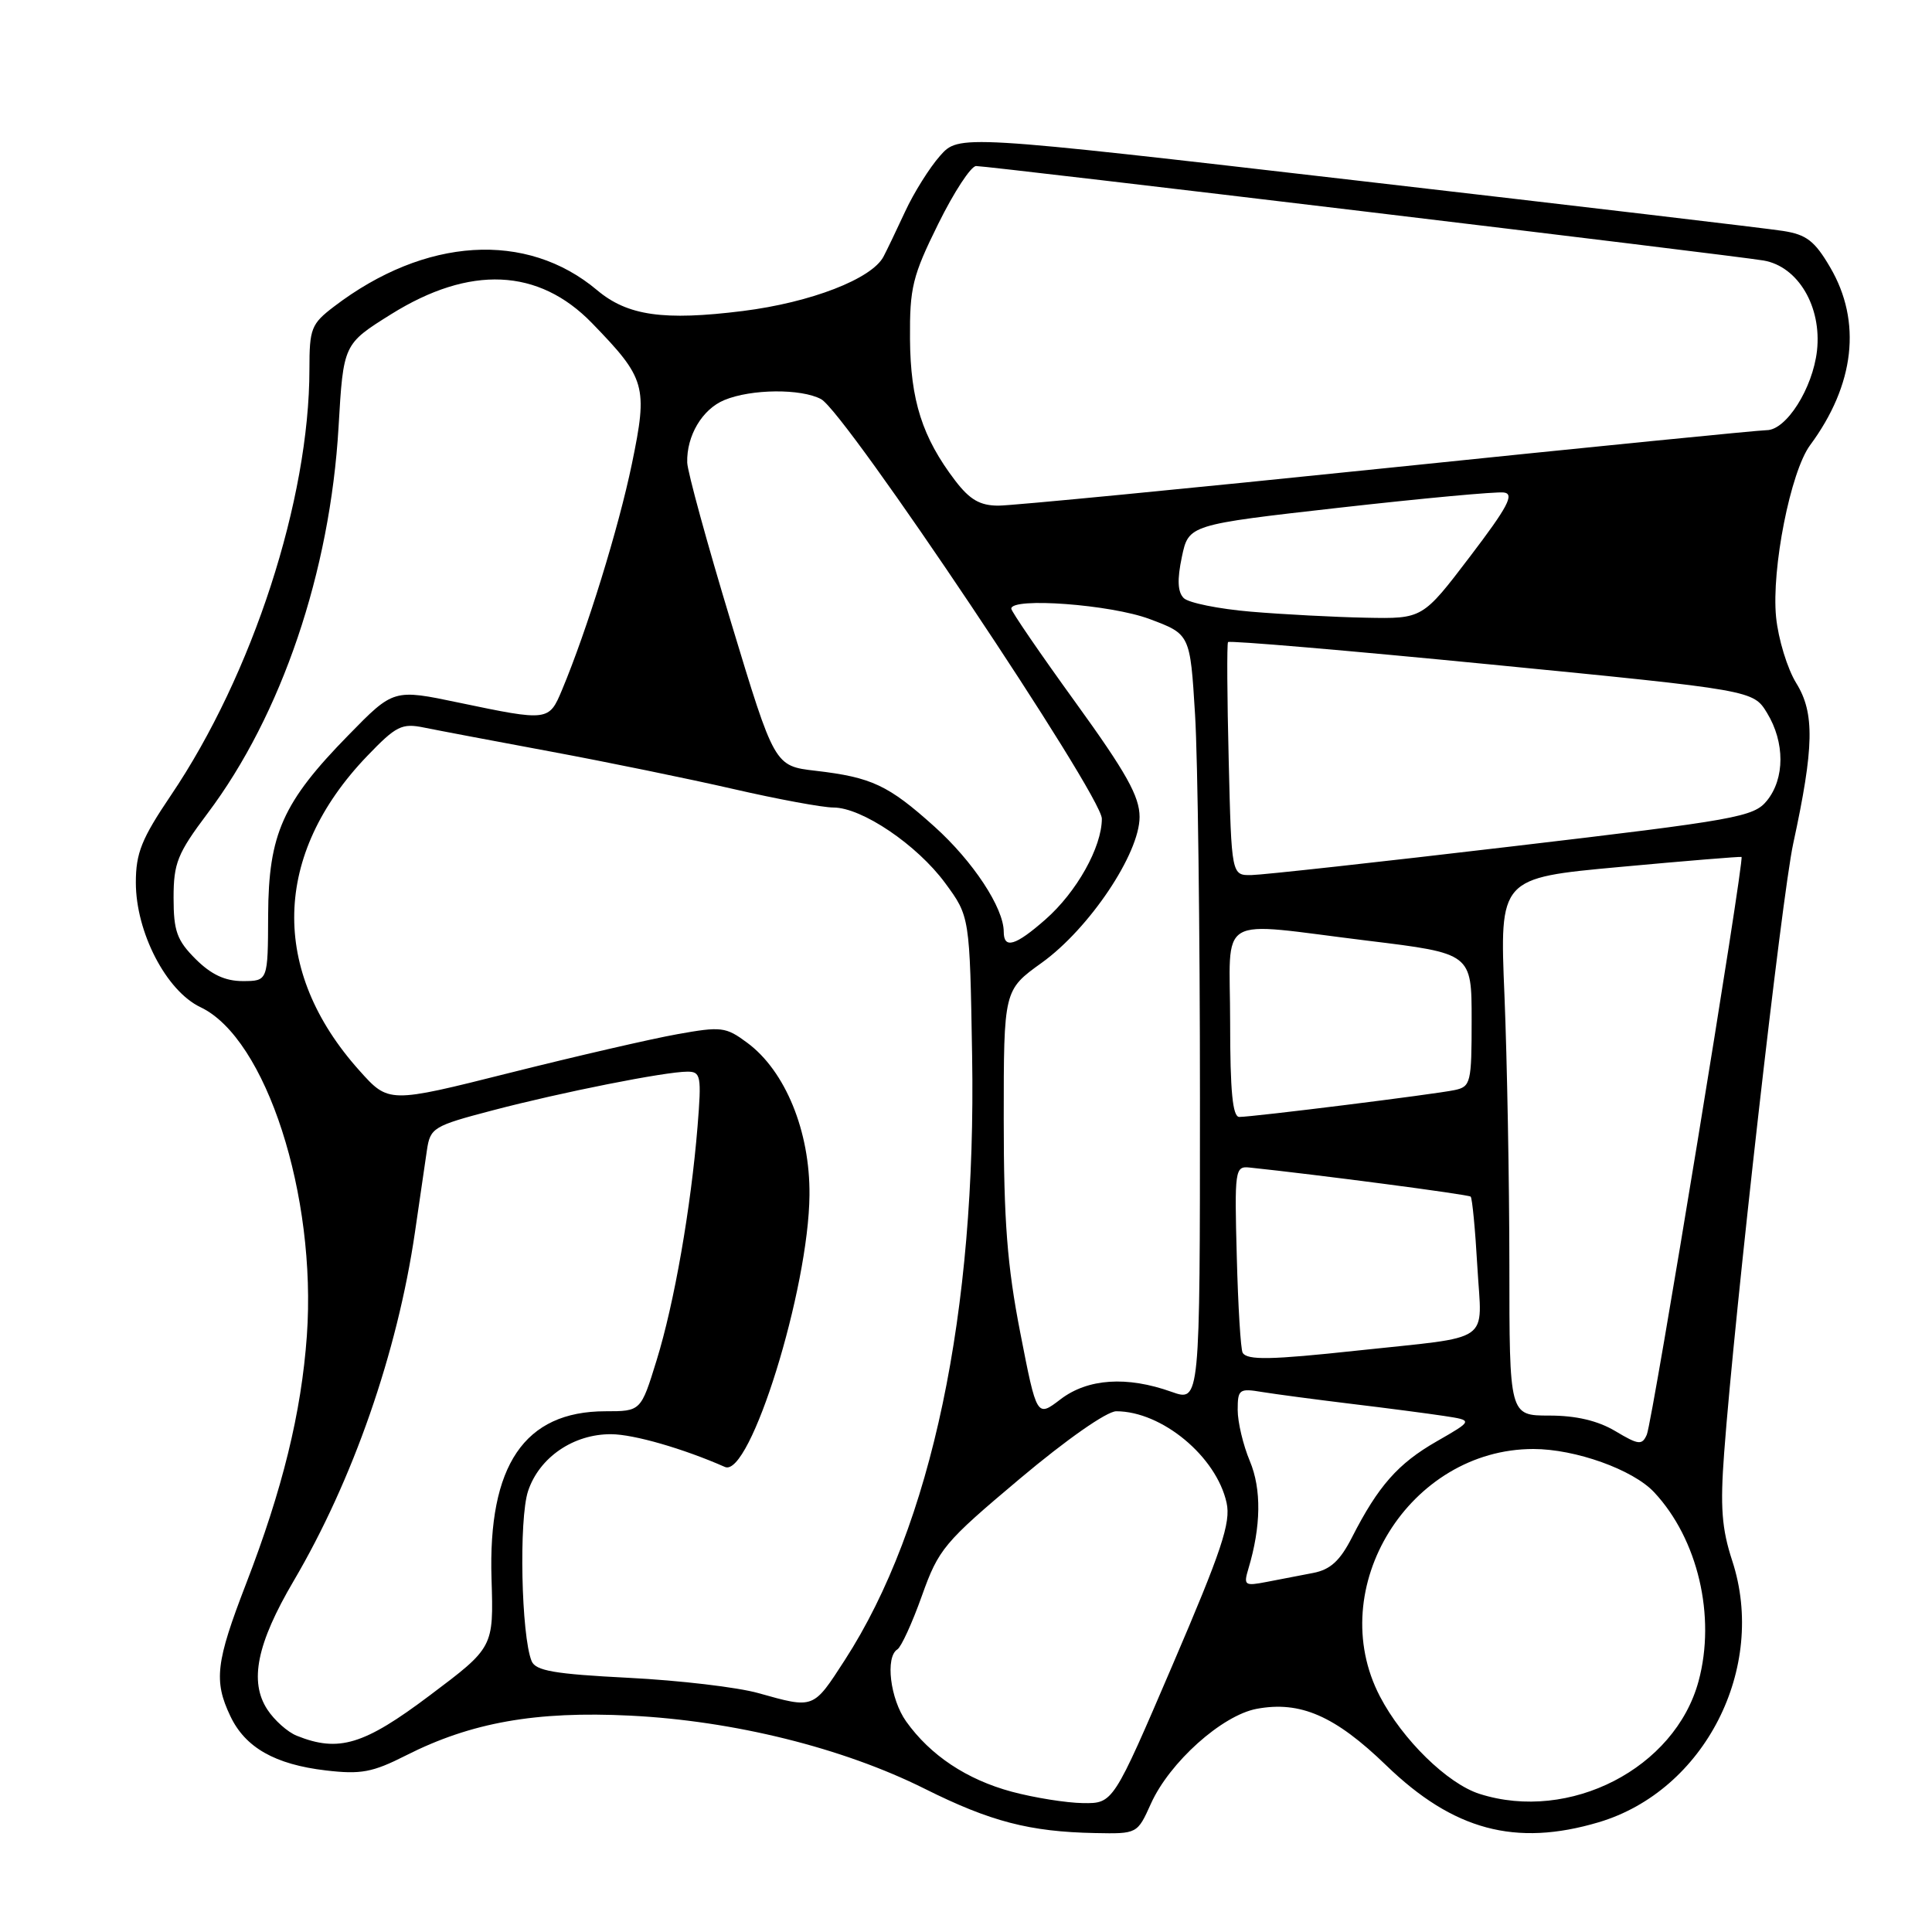 <?xml version="1.0" encoding="UTF-8" standalone="no"?>
<!DOCTYPE svg PUBLIC "-//W3C//DTD SVG 1.1//EN" "http://www.w3.org/Graphics/SVG/1.1/DTD/svg11.dtd" >
<svg xmlns="http://www.w3.org/2000/svg" xmlns:xlink="http://www.w3.org/1999/xlink" version="1.1" viewBox="0 0 256 256">
 <g >
 <path fill="currentColor"
d=" M 152.51 238.98 C 154.98 233.51 161.91 227.30 166.51 226.43 C 172.29 225.35 176.90 227.36 183.67 233.91 C 192.57 242.52 200.81 244.73 211.83 241.46 C 225.87 237.29 234.18 221.01 229.53 206.81 C 228.14 202.56 227.92 199.70 228.46 192.50 C 229.83 174.01 236.09 118.79 237.61 111.78 C 240.38 99.00 240.47 94.49 238.02 90.53 C 236.83 88.61 235.63 84.67 235.34 81.77 C 234.71 75.38 237.26 62.50 239.84 59.00 C 245.77 50.98 246.72 42.61 242.51 35.43 C 240.46 31.92 239.36 31.08 236.26 30.60 C 234.19 30.27 208.78 27.27 179.78 23.92 C 127.06 17.82 127.06 17.82 124.55 20.66 C 123.17 22.22 121.10 25.52 119.95 28.00 C 118.80 30.48 117.51 33.17 117.07 34.00 C 115.52 36.95 107.45 40.08 98.43 41.21 C 87.94 42.52 83.15 41.84 79.12 38.45 C 69.77 30.58 56.32 31.42 44.26 40.62 C 41.24 42.92 41.00 43.53 41.00 48.92 C 41.00 66.17 33.46 89.38 22.65 105.38 C 18.76 111.14 18.00 113.03 18.00 116.94 C 18.00 123.53 22.03 131.31 26.57 133.46 C 35.25 137.58 41.98 158.39 40.66 177.00 C 39.93 187.19 37.44 197.34 32.59 209.90 C 28.60 220.24 28.30 222.73 30.52 227.39 C 32.49 231.56 36.44 233.80 43.17 234.59 C 47.83 235.14 49.36 234.85 53.80 232.60 C 62.43 228.23 70.99 226.71 83.50 227.33 C 97.22 228.01 111.68 231.60 122.53 237.02 C 131.24 241.37 136.43 242.72 145.10 242.89 C 150.70 243.00 150.70 243.00 152.51 238.98 Z  M 134.06 237.41 C 128.09 235.80 123.27 232.59 120.07 228.10 C 117.95 225.12 117.28 219.56 118.91 218.55 C 119.41 218.24 120.88 215.04 122.16 211.44 C 124.37 205.25 125.09 204.38 135.13 195.94 C 141.30 190.75 146.66 187.00 147.91 187.00 C 153.96 187.00 161.18 193.00 162.53 199.13 C 163.11 201.76 161.87 205.47 155.36 220.64 C 147.50 238.97 147.50 238.97 143.50 238.92 C 141.30 238.89 137.05 238.21 134.06 237.41 Z  M 196.05 237.70 C 191.79 236.34 185.83 230.51 182.85 224.79 C 175.36 210.42 186.78 192.00 203.18 192.00 C 208.74 192.00 216.38 194.73 219.18 197.73 C 224.98 203.92 227.39 214.18 225.07 222.76 C 221.95 234.31 207.98 241.50 196.05 237.70 Z  M 39.31 229.99 C 38.10 229.50 36.36 227.95 35.43 226.53 C 33.00 222.83 34.03 217.78 38.90 209.50 C 46.77 196.12 52.65 179.22 54.98 163.30 C 55.60 159.01 56.32 154.10 56.57 152.40 C 57.01 149.44 57.41 149.19 65.27 147.13 C 74.44 144.72 88.15 142.00 91.09 142.00 C 92.86 142.00 92.97 142.56 92.43 149.25 C 91.55 160.05 89.35 172.67 87.00 180.26 C 84.92 187.00 84.92 187.00 80.21 187.00 C 69.49 187.01 64.65 194.15 65.13 209.22 C 65.41 218.29 65.41 218.29 56.96 224.64 C 48.22 231.22 44.88 232.23 39.31 229.99 Z  M 100.50 224.35 C 97.75 223.57 90.01 222.66 83.30 222.32 C 73.45 221.82 70.97 221.39 70.44 220.10 C 69.07 216.73 68.74 201.31 69.97 197.58 C 71.45 193.11 76.00 190.00 81.00 190.04 C 84.00 190.06 90.52 191.94 96.06 194.38 C 99.38 195.84 107.16 170.82 107.26 158.34 C 107.34 149.91 104.06 141.90 99.01 138.17 C 96.17 136.06 95.57 135.99 89.73 137.04 C 86.31 137.65 76.30 139.96 67.50 142.17 C 51.50 146.19 51.50 146.19 47.61 141.84 C 35.76 128.61 36.14 113.24 48.62 100.21 C 52.50 96.17 53.23 95.80 56.21 96.41 C 58.02 96.78 65.58 98.21 73.00 99.59 C 80.42 100.97 91.30 103.20 97.18 104.55 C 103.05 105.90 109.01 107.00 110.43 107.00 C 114.20 107.00 121.51 111.94 125.24 117.01 C 128.50 121.44 128.50 121.44 128.81 139.83 C 129.39 173.89 123.44 202.19 111.94 219.97 C 107.73 226.48 107.89 226.42 100.50 224.35 Z  M 165.42 207.86 C 167.10 202.26 167.17 197.33 165.61 193.60 C 164.72 191.48 164.00 188.44 164.00 186.83 C 164.00 184.09 164.20 183.94 167.25 184.45 C 169.04 184.74 174.32 185.44 179.00 186.01 C 183.68 186.57 189.23 187.30 191.35 187.62 C 195.21 188.21 195.21 188.21 190.35 191.00 C 185.24 193.93 182.62 196.90 179.15 203.70 C 177.57 206.80 176.29 207.98 174.02 208.42 C 172.36 208.74 169.58 209.28 167.85 209.61 C 164.91 210.18 164.76 210.07 165.42 207.86 Z  M 214.04 189.63 C 211.72 188.25 208.85 187.57 205.29 187.57 C 200.00 187.57 200.00 187.57 200.00 167.54 C 199.99 156.52 199.70 140.49 199.35 131.92 C 198.70 116.34 198.70 116.34 214.60 114.88 C 223.35 114.07 230.62 113.48 230.76 113.55 C 231.19 113.77 218.96 188.40 218.21 190.10 C 217.58 191.52 217.12 191.47 214.04 189.63 Z  M 135.19 176.59 C 133.46 167.73 133.00 161.76 133.00 148.27 C 133.00 131.19 133.00 131.19 138.04 127.57 C 144.34 123.04 151.00 113.11 151.00 108.25 C 151.00 105.53 149.24 102.38 142.50 93.06 C 137.82 86.59 134.00 81.01 134.00 80.65 C 134.00 79.12 147.19 80.10 152.31 82.02 C 157.70 84.03 157.70 84.03 158.35 94.67 C 158.71 100.52 159.00 123.41 159.00 145.54 C 159.00 185.76 159.00 185.76 155.25 184.43 C 149.32 182.31 144.14 182.66 140.53 185.41 C 137.38 187.82 137.38 187.82 135.19 176.59 Z  M 164.66 179.25 C 164.40 178.84 164.05 173.10 163.88 166.50 C 163.57 155.06 163.65 154.51 165.53 154.70 C 174.33 155.62 194.57 158.27 194.87 158.56 C 195.08 158.75 195.48 162.95 195.76 167.89 C 196.35 178.19 198.05 177.00 179.83 178.96 C 168.33 180.20 165.27 180.25 164.66 179.25 Z  M 163.00 135.50 C 163.00 120.82 160.77 122.15 181.25 124.65 C 195.00 126.33 195.00 126.33 195.00 135.15 C 195.00 143.48 194.88 143.99 192.75 144.44 C 190.19 144.99 166.04 148.00 164.21 148.00 C 163.33 148.00 163.00 144.60 163.00 135.50 Z  M 25.92 127.08 C 23.44 124.60 23.00 123.37 23.00 118.96 C 23.00 114.37 23.51 113.09 27.50 107.78 C 37.31 94.74 43.74 75.77 44.86 56.58 C 45.50 45.59 45.50 45.59 51.82 41.64 C 62.26 35.12 71.36 35.52 78.44 42.81 C 85.58 50.17 85.86 51.15 83.73 61.46 C 81.96 69.99 77.80 83.46 74.47 91.42 C 72.74 95.56 72.63 95.58 60.83 93.11 C 52.15 91.29 52.15 91.29 46.18 97.40 C 37.46 106.30 35.58 110.52 35.53 121.25 C 35.50 129.99 35.50 129.99 32.17 130.00 C 29.83 130.00 27.99 129.14 25.92 127.08 Z  M 133.00 123.46 C 133.00 120.30 128.93 114.12 123.81 109.52 C 117.70 104.03 115.51 103.00 108.06 102.13 C 102.63 101.50 102.63 101.50 96.88 82.50 C 93.71 72.05 91.10 62.51 91.06 61.30 C 90.96 57.75 93.05 54.22 95.98 53.01 C 99.54 51.53 106.15 51.47 108.80 52.89 C 112.03 54.62 146.00 105.38 146.00 108.48 C 146.00 112.25 142.66 118.21 138.52 121.84 C 134.55 125.33 133.00 125.79 133.00 123.46 Z  M 162.81 100.75 C 162.60 92.36 162.56 85.31 162.72 85.08 C 162.88 84.85 178.60 86.19 197.66 88.06 C 232.31 91.46 232.31 91.46 234.15 94.48 C 236.51 98.36 236.51 103.15 234.13 106.09 C 232.38 108.25 230.18 108.64 200.38 112.15 C 182.85 114.22 167.30 115.93 165.84 115.95 C 163.18 116.00 163.18 116.00 162.81 100.75 Z  M 165.75 81.05 C 161.49 80.69 157.48 79.88 156.85 79.25 C 156.04 78.44 155.97 76.81 156.60 73.81 C 157.50 69.53 157.50 69.53 177.50 67.27 C 188.50 66.03 198.30 65.12 199.28 65.26 C 200.70 65.45 199.79 67.17 194.78 73.75 C 188.50 82.00 188.50 82.00 181.00 81.85 C 176.88 81.77 170.01 81.41 165.75 81.05 Z  M 126.58 63.70 C 122.21 57.97 120.64 53.05 120.58 44.92 C 120.53 38.11 120.91 36.57 124.32 29.67 C 126.40 25.45 128.66 22.00 129.34 22.00 C 131.05 22.00 229.75 33.84 233.69 34.52 C 238.26 35.31 241.41 40.64 240.76 46.48 C 240.19 51.47 236.69 57.00 234.09 57.00 C 233.11 57.00 210.53 59.25 183.91 62.00 C 157.28 64.75 134.06 67.00 132.30 67.00 C 129.86 67.00 128.51 66.22 126.58 63.70 Z "/>
</g>
</svg>